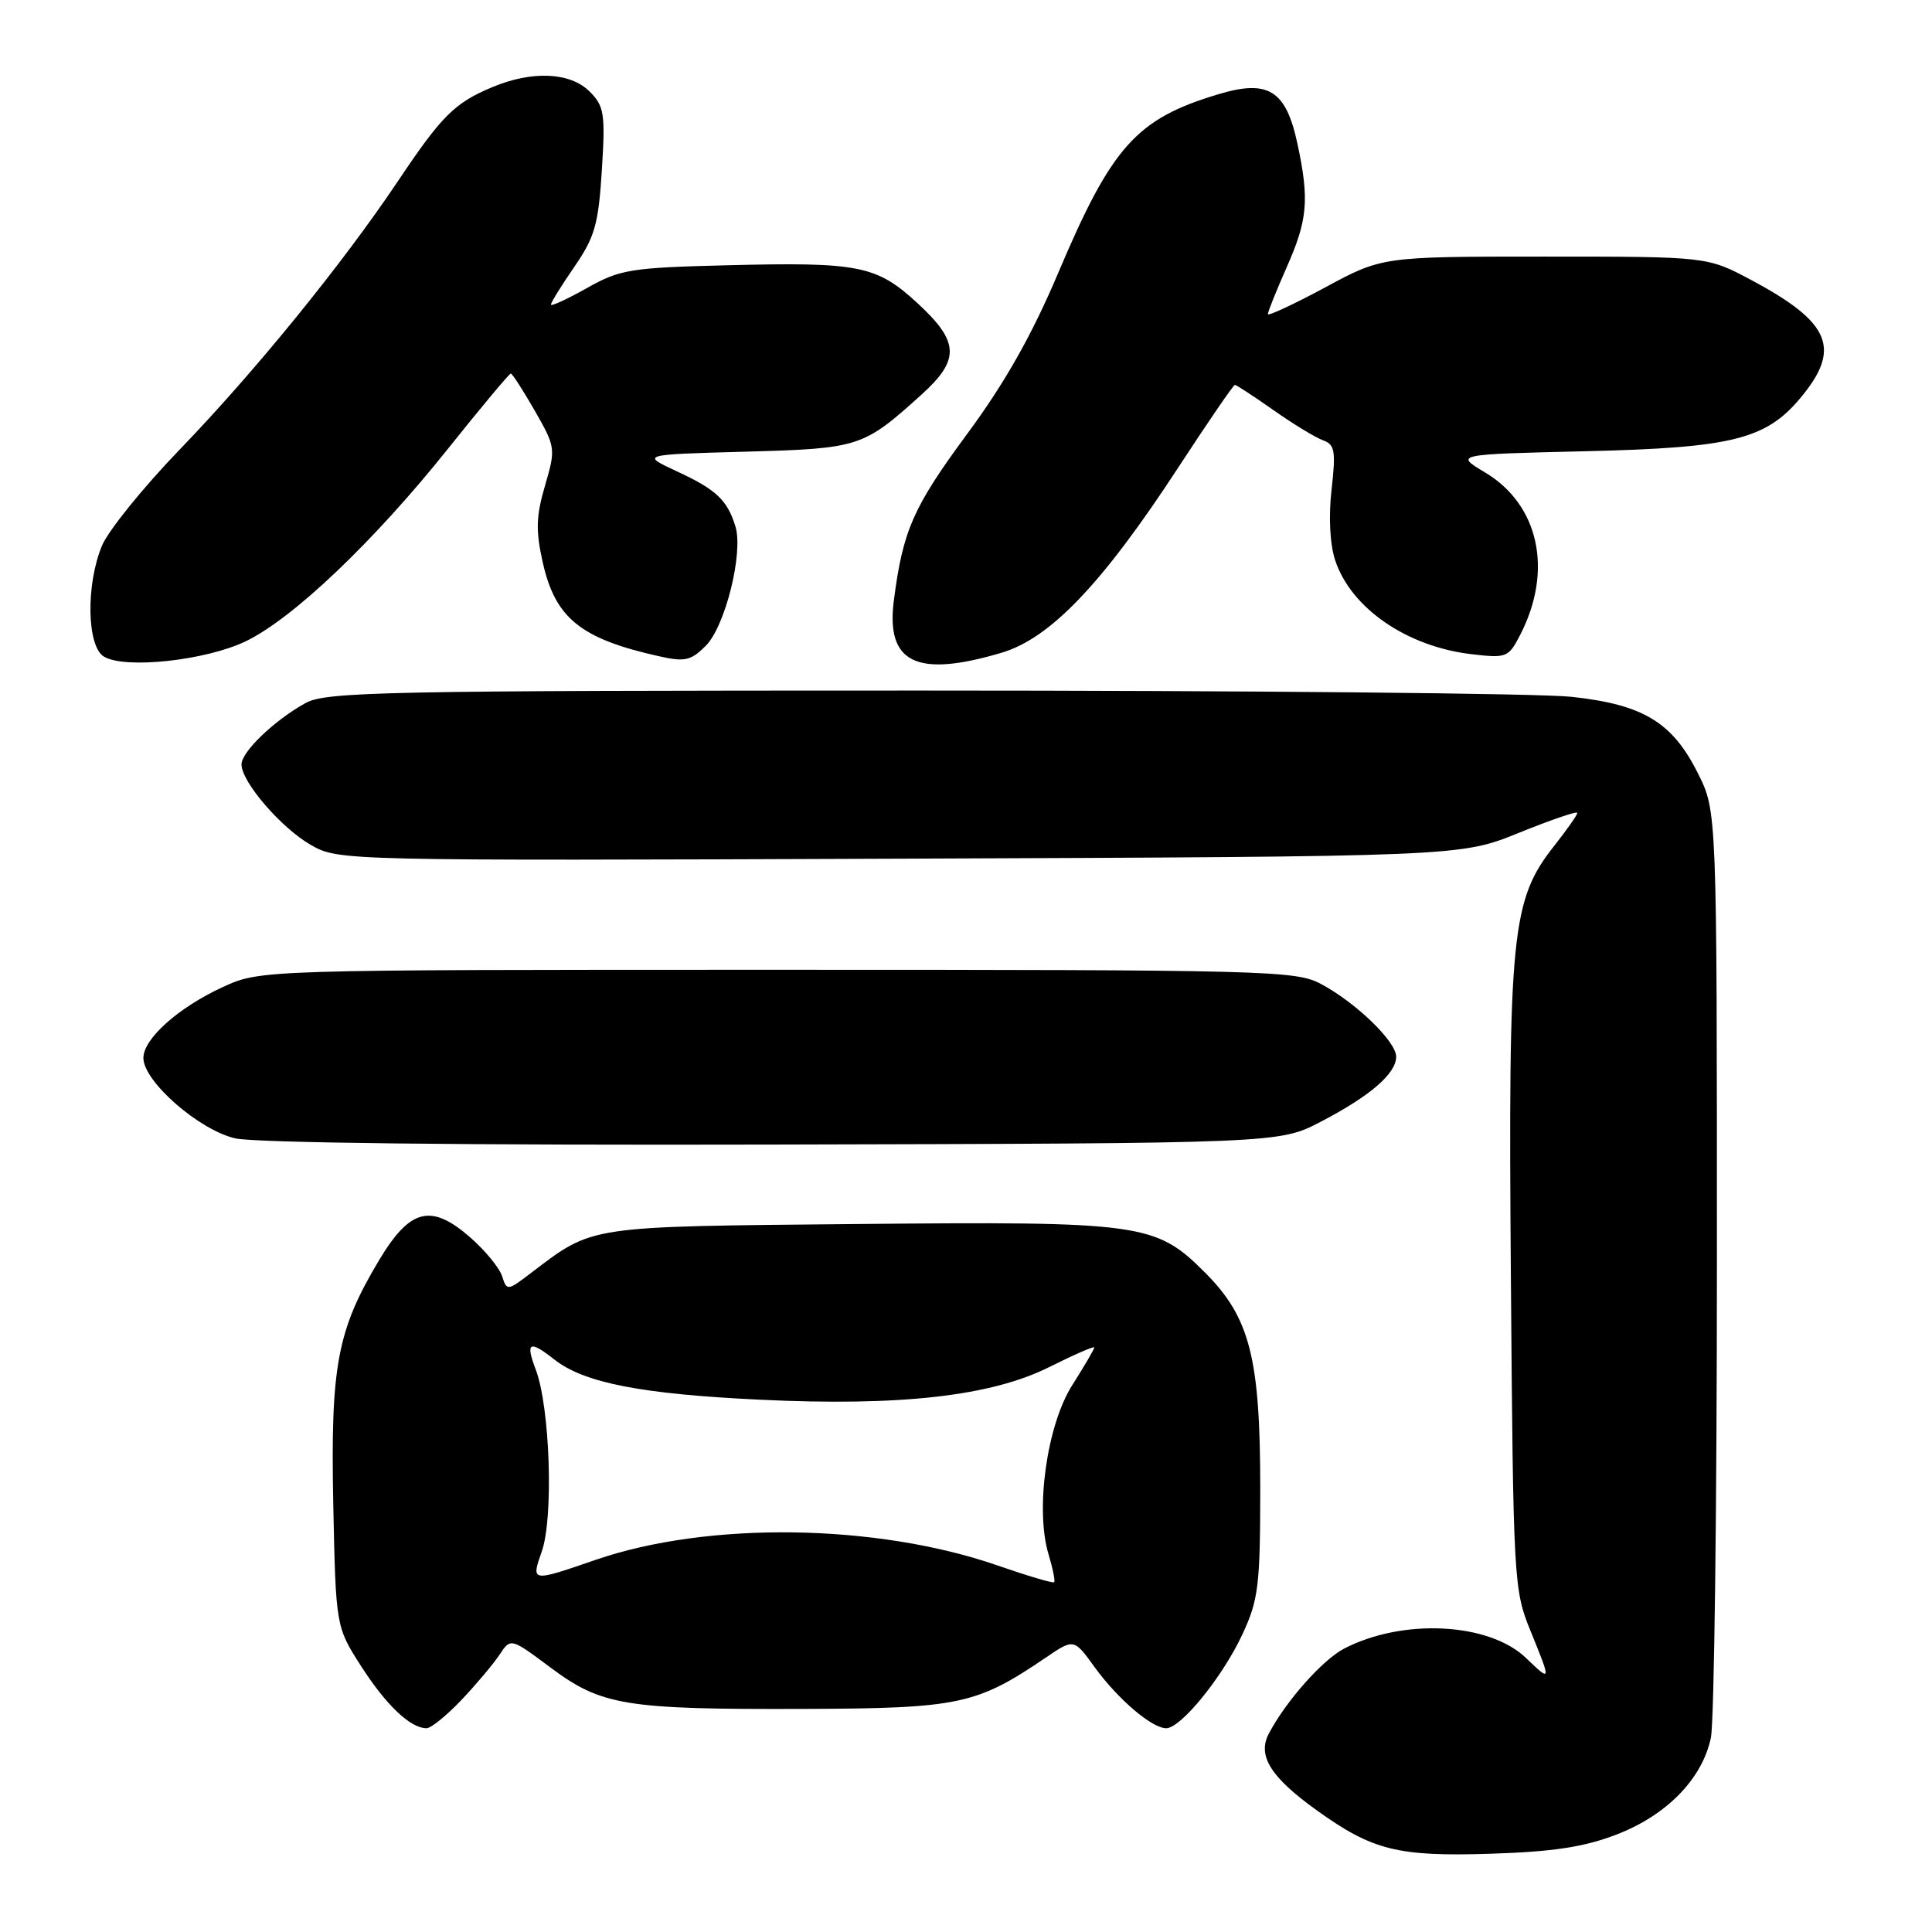 <?xml version="1.0" encoding="UTF-8" standalone="no"?>
<!DOCTYPE svg PUBLIC "-//W3C//DTD SVG 1.1//EN" "http://www.w3.org/Graphics/SVG/1.1/DTD/svg11.dtd" >
<svg xmlns="http://www.w3.org/2000/svg" xmlns:xlink="http://www.w3.org/1999/xlink" version="1.1" viewBox="0 0 256 256">
 <g >
 <path fill="currentColor"
d=" M 214.19 243.09 C 220.85 240.53 225.55 235.71 226.70 230.27 C 227.14 228.20 227.50 199.73 227.50 167.00 C 227.50 107.50 227.50 107.50 225.00 102.50 C 221.60 95.69 217.74 93.36 208.23 92.33 C 203.98 91.87 165.18 91.50 122.00 91.50 C 50.94 91.50 43.22 91.66 40.50 93.15 C 36.39 95.41 32.00 99.61 32.00 101.29 C 32.00 103.61 37.27 109.72 41.19 111.96 C 44.86 114.05 45.24 114.06 119.19 113.78 C 193.50 113.50 193.50 113.50 201.25 110.36 C 205.51 108.63 209.00 107.44 209.00 107.71 C 209.00 107.99 207.65 109.91 206.01 111.99 C 200.27 119.23 199.84 123.45 200.20 169.26 C 200.51 209.29 200.58 210.66 202.76 216.00 C 205.57 222.91 205.57 222.92 202.20 219.69 C 197.31 215.00 185.91 214.41 178.12 218.44 C 175.24 219.93 170.38 225.42 168.11 229.74 C 166.59 232.65 168.38 235.50 174.48 239.88 C 181.87 245.19 185.22 246.02 197.50 245.63 C 205.79 245.37 209.90 244.74 214.19 243.09 Z  M 61.15 225.25 C 63.10 223.19 65.37 220.49 66.19 219.26 C 67.67 217.02 67.67 217.02 72.96 220.97 C 79.71 226.00 82.84 226.52 106.50 226.44 C 127.08 226.37 129.39 225.88 138.56 219.65 C 142.30 217.11 142.30 217.11 145.04 220.90 C 148.12 225.15 152.63 229.00 154.53 229.00 C 156.48 229.00 162.00 222.19 164.62 216.57 C 166.75 212.00 166.98 210.10 166.99 197.43 C 167.00 179.94 165.64 174.59 159.65 168.60 C 153.13 162.08 151.33 161.83 113.49 162.19 C 77.56 162.53 78.68 162.36 70.33 168.70 C 67.25 171.05 67.15 171.06 66.54 169.12 C 66.19 168.02 64.31 165.72 62.35 164.00 C 57.13 159.42 54.34 160.11 50.22 167.00 C 44.67 176.27 43.79 181.01 44.16 199.33 C 44.50 215.55 44.50 215.55 47.87 220.81 C 51.18 225.96 54.39 229.00 56.52 229.00 C 57.11 229.00 59.19 227.31 61.15 225.25 Z  M 175.00 148.64 C 181.54 145.24 185.00 142.26 185.00 140.02 C 185.00 138.00 179.66 132.84 175.00 130.36 C 171.68 128.60 167.89 128.50 103.00 128.50 C 34.50 128.50 34.50 128.50 29.50 130.80 C 23.61 133.52 19.00 137.64 19.00 140.19 C 19.00 143.29 26.39 149.75 31.18 150.84 C 33.82 151.44 61.58 151.76 102.50 151.66 C 169.50 151.50 169.50 151.50 175.00 148.64 Z  M 32.59 84.96 C 38.86 81.92 49.51 71.78 59.33 59.50 C 63.72 54.00 67.48 49.50 67.68 49.50 C 67.88 49.50 69.31 51.72 70.86 54.42 C 73.62 59.25 73.65 59.45 72.22 64.34 C 71.03 68.39 70.97 70.30 71.92 74.53 C 73.57 81.90 76.93 84.63 87.25 86.94 C 90.75 87.73 91.53 87.56 93.52 85.57 C 96.10 82.99 98.52 73.25 97.45 69.76 C 96.38 66.26 94.89 64.86 89.70 62.46 C 84.90 60.23 84.90 60.23 98.77 59.85 C 113.89 59.43 114.36 59.28 122.08 52.31 C 127.23 47.66 127.13 45.30 121.59 40.19 C 116.14 35.16 113.86 34.71 96.32 35.15 C 83.52 35.47 82.15 35.70 77.75 38.18 C 75.14 39.65 73.00 40.63 73.00 40.36 C 73.00 40.09 74.40 37.82 76.12 35.33 C 78.82 31.41 79.30 29.69 79.75 22.53 C 80.22 15.05 80.06 14.06 78.13 12.13 C 75.57 9.57 70.53 9.33 65.25 11.54 C 60.23 13.64 58.55 15.31 52.73 24.00 C 45.36 35.00 33.77 49.25 23.80 59.58 C 18.99 64.57 14.36 70.29 13.52 72.29 C 11.37 77.44 11.50 85.59 13.75 86.99 C 16.50 88.69 27.28 87.53 32.59 84.96 Z  M 132.72 86.49 C 139.18 84.57 146.07 77.35 156.11 61.97 C 160.05 55.94 163.43 51.00 163.63 51.00 C 163.83 51.00 166.13 52.51 168.75 54.35 C 171.36 56.19 174.31 57.98 175.30 58.34 C 176.87 58.89 177.02 59.74 176.44 64.87 C 176.03 68.45 176.22 72.12 176.91 74.22 C 179.00 80.57 186.39 85.67 194.96 86.68 C 199.62 87.23 199.88 87.13 201.42 84.15 C 205.83 75.62 203.94 66.87 196.76 62.59 C 192.76 60.20 192.76 60.20 210.13 59.79 C 229.42 59.34 233.95 58.22 238.50 52.81 C 244.05 46.22 242.62 42.74 232.02 37.09 C 226.22 34.00 226.22 34.00 204.69 34.00 C 183.15 34.00 183.15 34.00 175.58 38.09 C 171.41 40.33 168.00 41.92 168.00 41.62 C 168.00 41.31 169.12 38.51 170.50 35.40 C 173.28 29.12 173.51 26.46 171.91 19.01 C 170.39 11.95 168.05 10.49 161.43 12.49 C 150.57 15.75 147.33 19.37 140.22 36.16 C 136.74 44.38 133.18 50.69 128.16 57.49 C 120.98 67.22 119.64 70.28 118.44 79.57 C 117.37 87.86 121.45 89.84 132.72 86.49 Z  M 71.79 205.57 C 73.37 201.07 72.88 186.45 70.99 181.48 C 69.60 177.83 70.14 177.53 73.45 180.14 C 77.39 183.24 84.96 184.72 100.73 185.47 C 119.26 186.36 131.32 185.00 139.04 181.14 C 142.32 179.50 145.00 178.33 145.00 178.55 C 145.00 178.76 143.69 181.00 142.08 183.54 C 138.72 188.83 137.15 200.01 138.93 205.93 C 139.50 207.82 139.84 209.50 139.68 209.65 C 139.52 209.81 136.18 208.82 132.26 207.46 C 116.19 201.87 93.84 201.55 78.92 206.69 C 70.36 209.64 70.36 209.64 71.79 205.57 Z "/>
</g>
</svg>